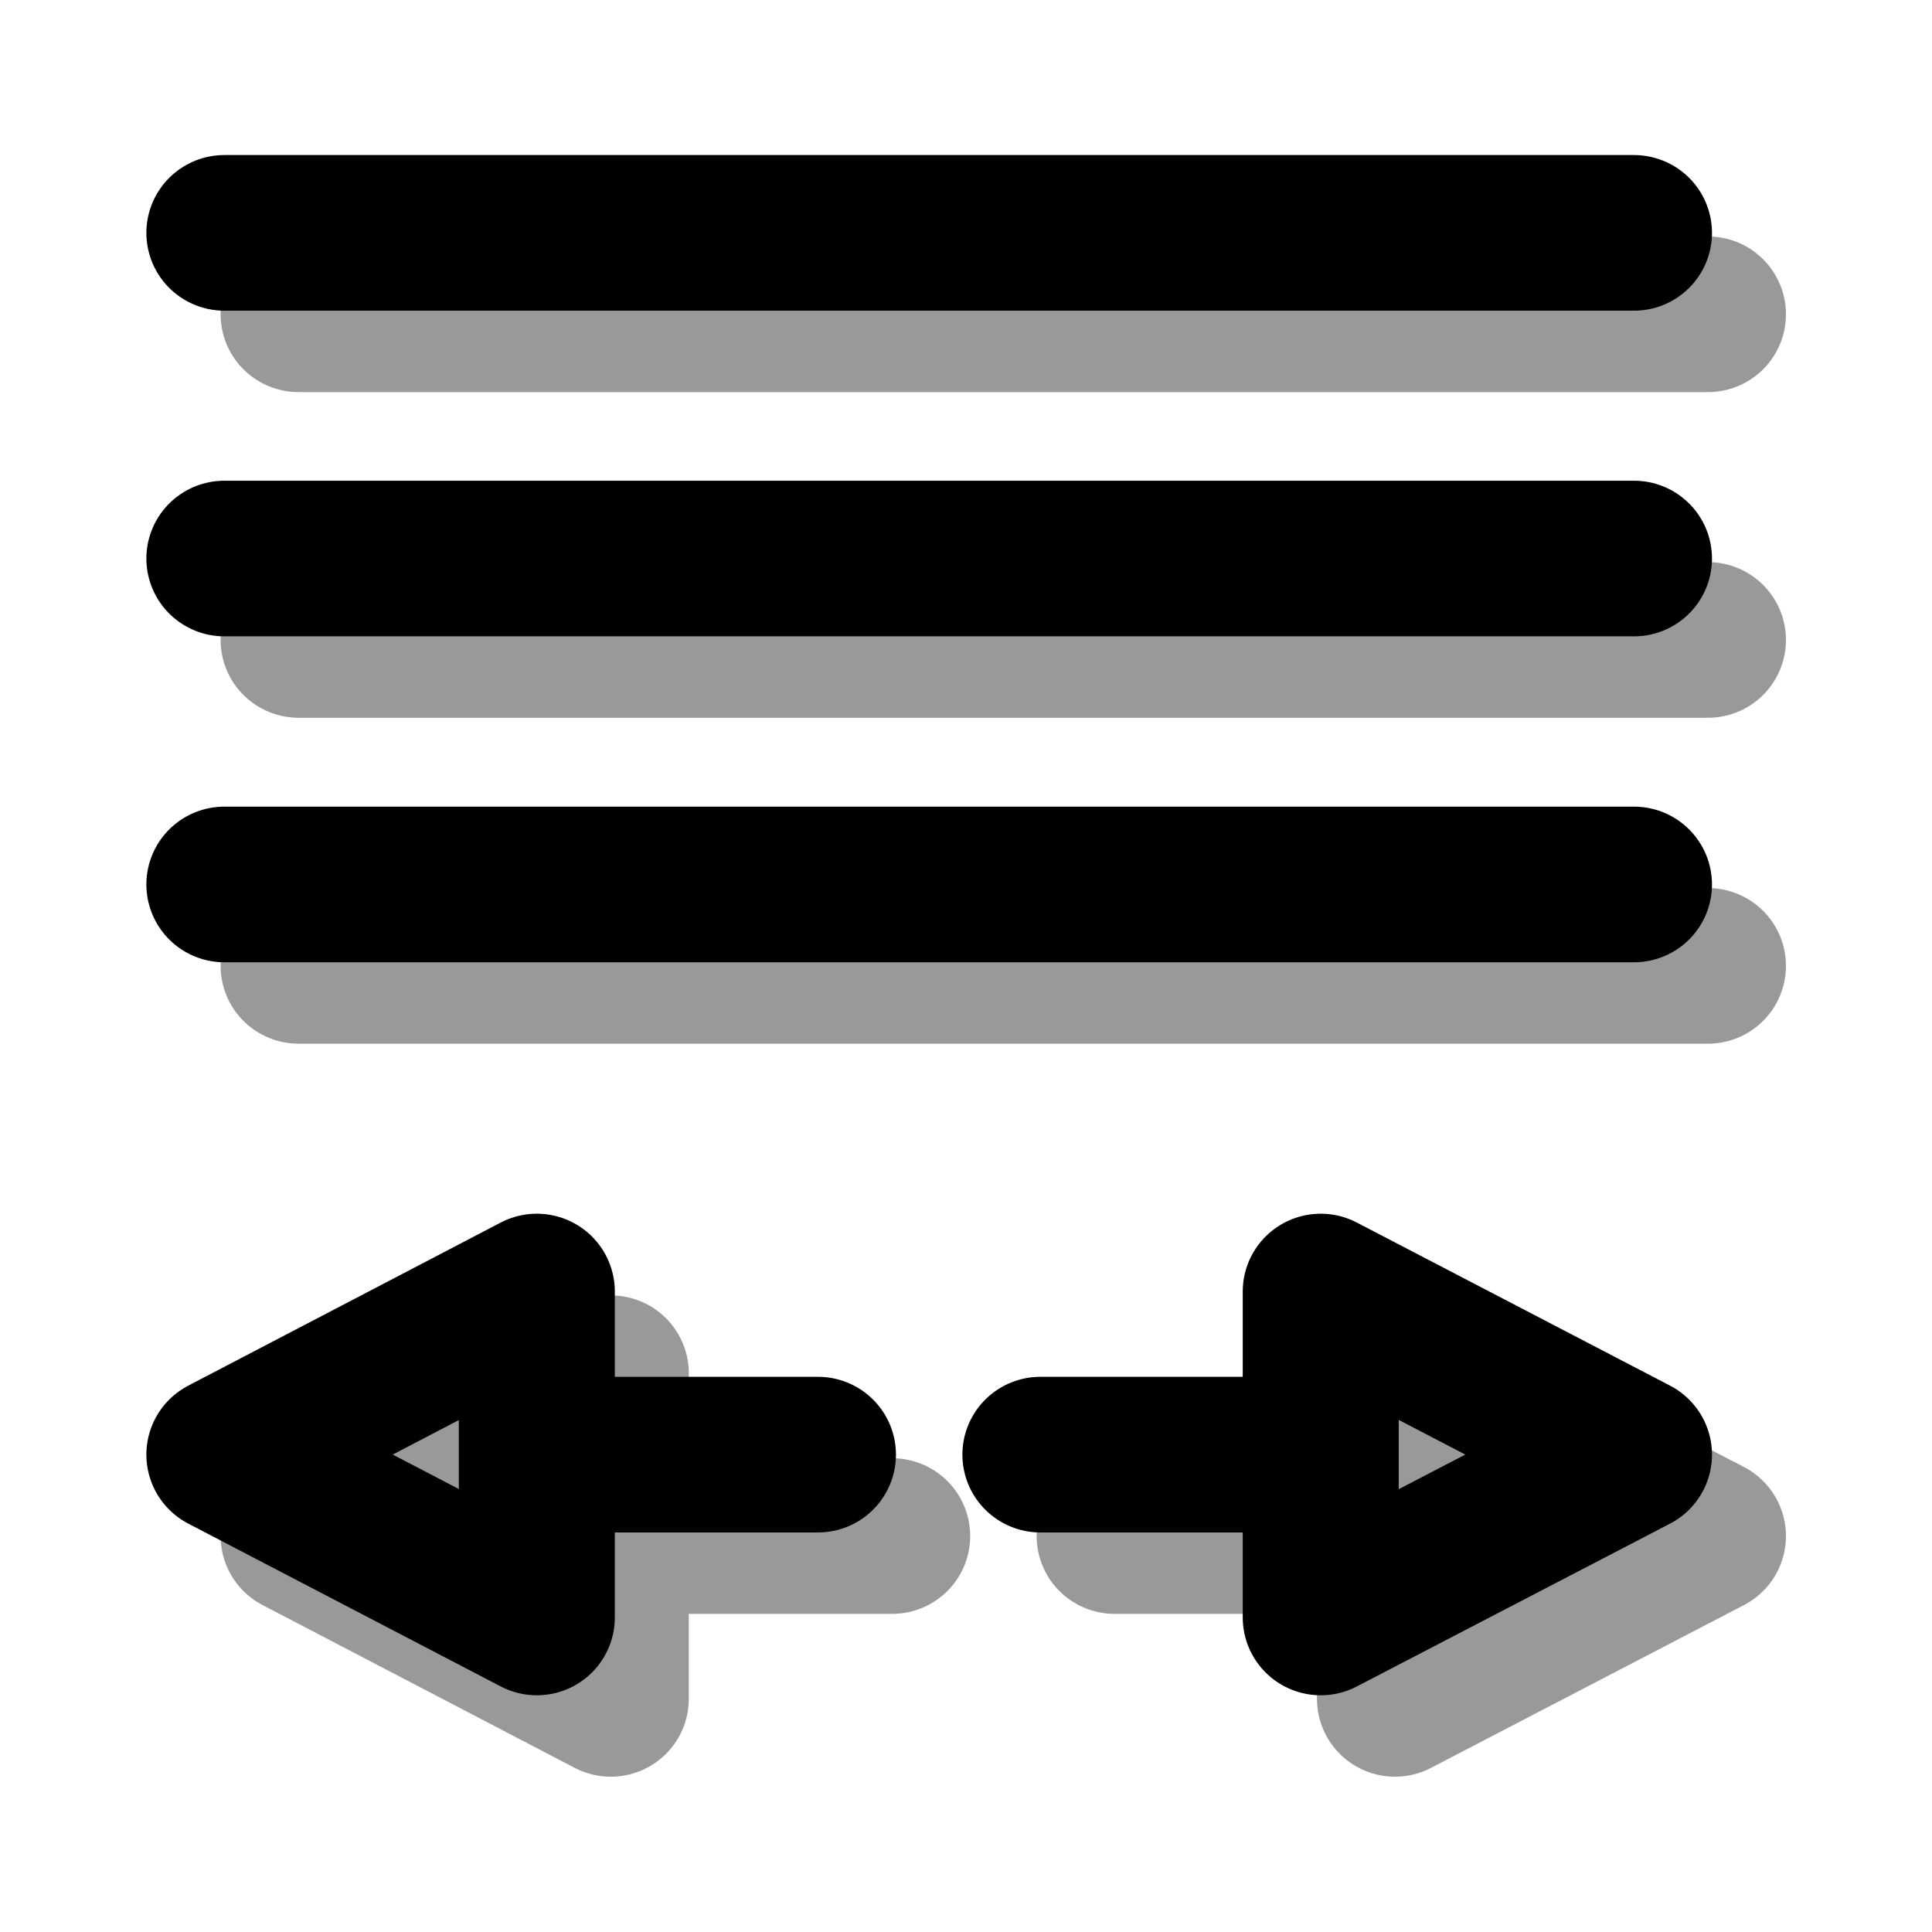 <?xml version="1.0" encoding="UTF-8" standalone="yes"?>
<svg version="1.1" width="64" height="64" color-interpolation="linearRGB"
     xmlns:svg="http://www.w3.org/2000/svg" xmlns="http://www.w3.org/2000/svg">
 <g>
  <path style="fill:none; stroke:#000000; stroke-opacity:0.4; stroke-width:5.926; stroke-linecap:round; stroke-linejoin:round"
        d="M60.17 7.2H6.63
           M6.63 19.6H60.17
           M6.63 32.01H60.17
           M29.18 53.72H18.49V47.52L6.63 53.72L18.49 59.92V53.72
           M37.63 53.72H48.28V59.92L60.17 53.72L48.28 47.52V53.72"
        transform="matrix(0.872,0,0,0.87,4.11,4.147)"
  />
  <path style="fill:none; stroke:#000000; stroke-width:5.926; stroke-linecap:round; stroke-linejoin:round"
        d="M57.36 4.1H3.81
           M3.81 16.5H57.36
           M3.81 28.91H57.36
           M26.36 50.62H15.68V44.41L3.81 50.62L15.68 56.82V50.62
           M34.81 50.62H45.46V56.82L57.36 50.62L45.46 44.41V50.62"
        transform="matrix(0.872,0,0,0.87,4.11,4.147)"
  />
 </g>
</svg>
